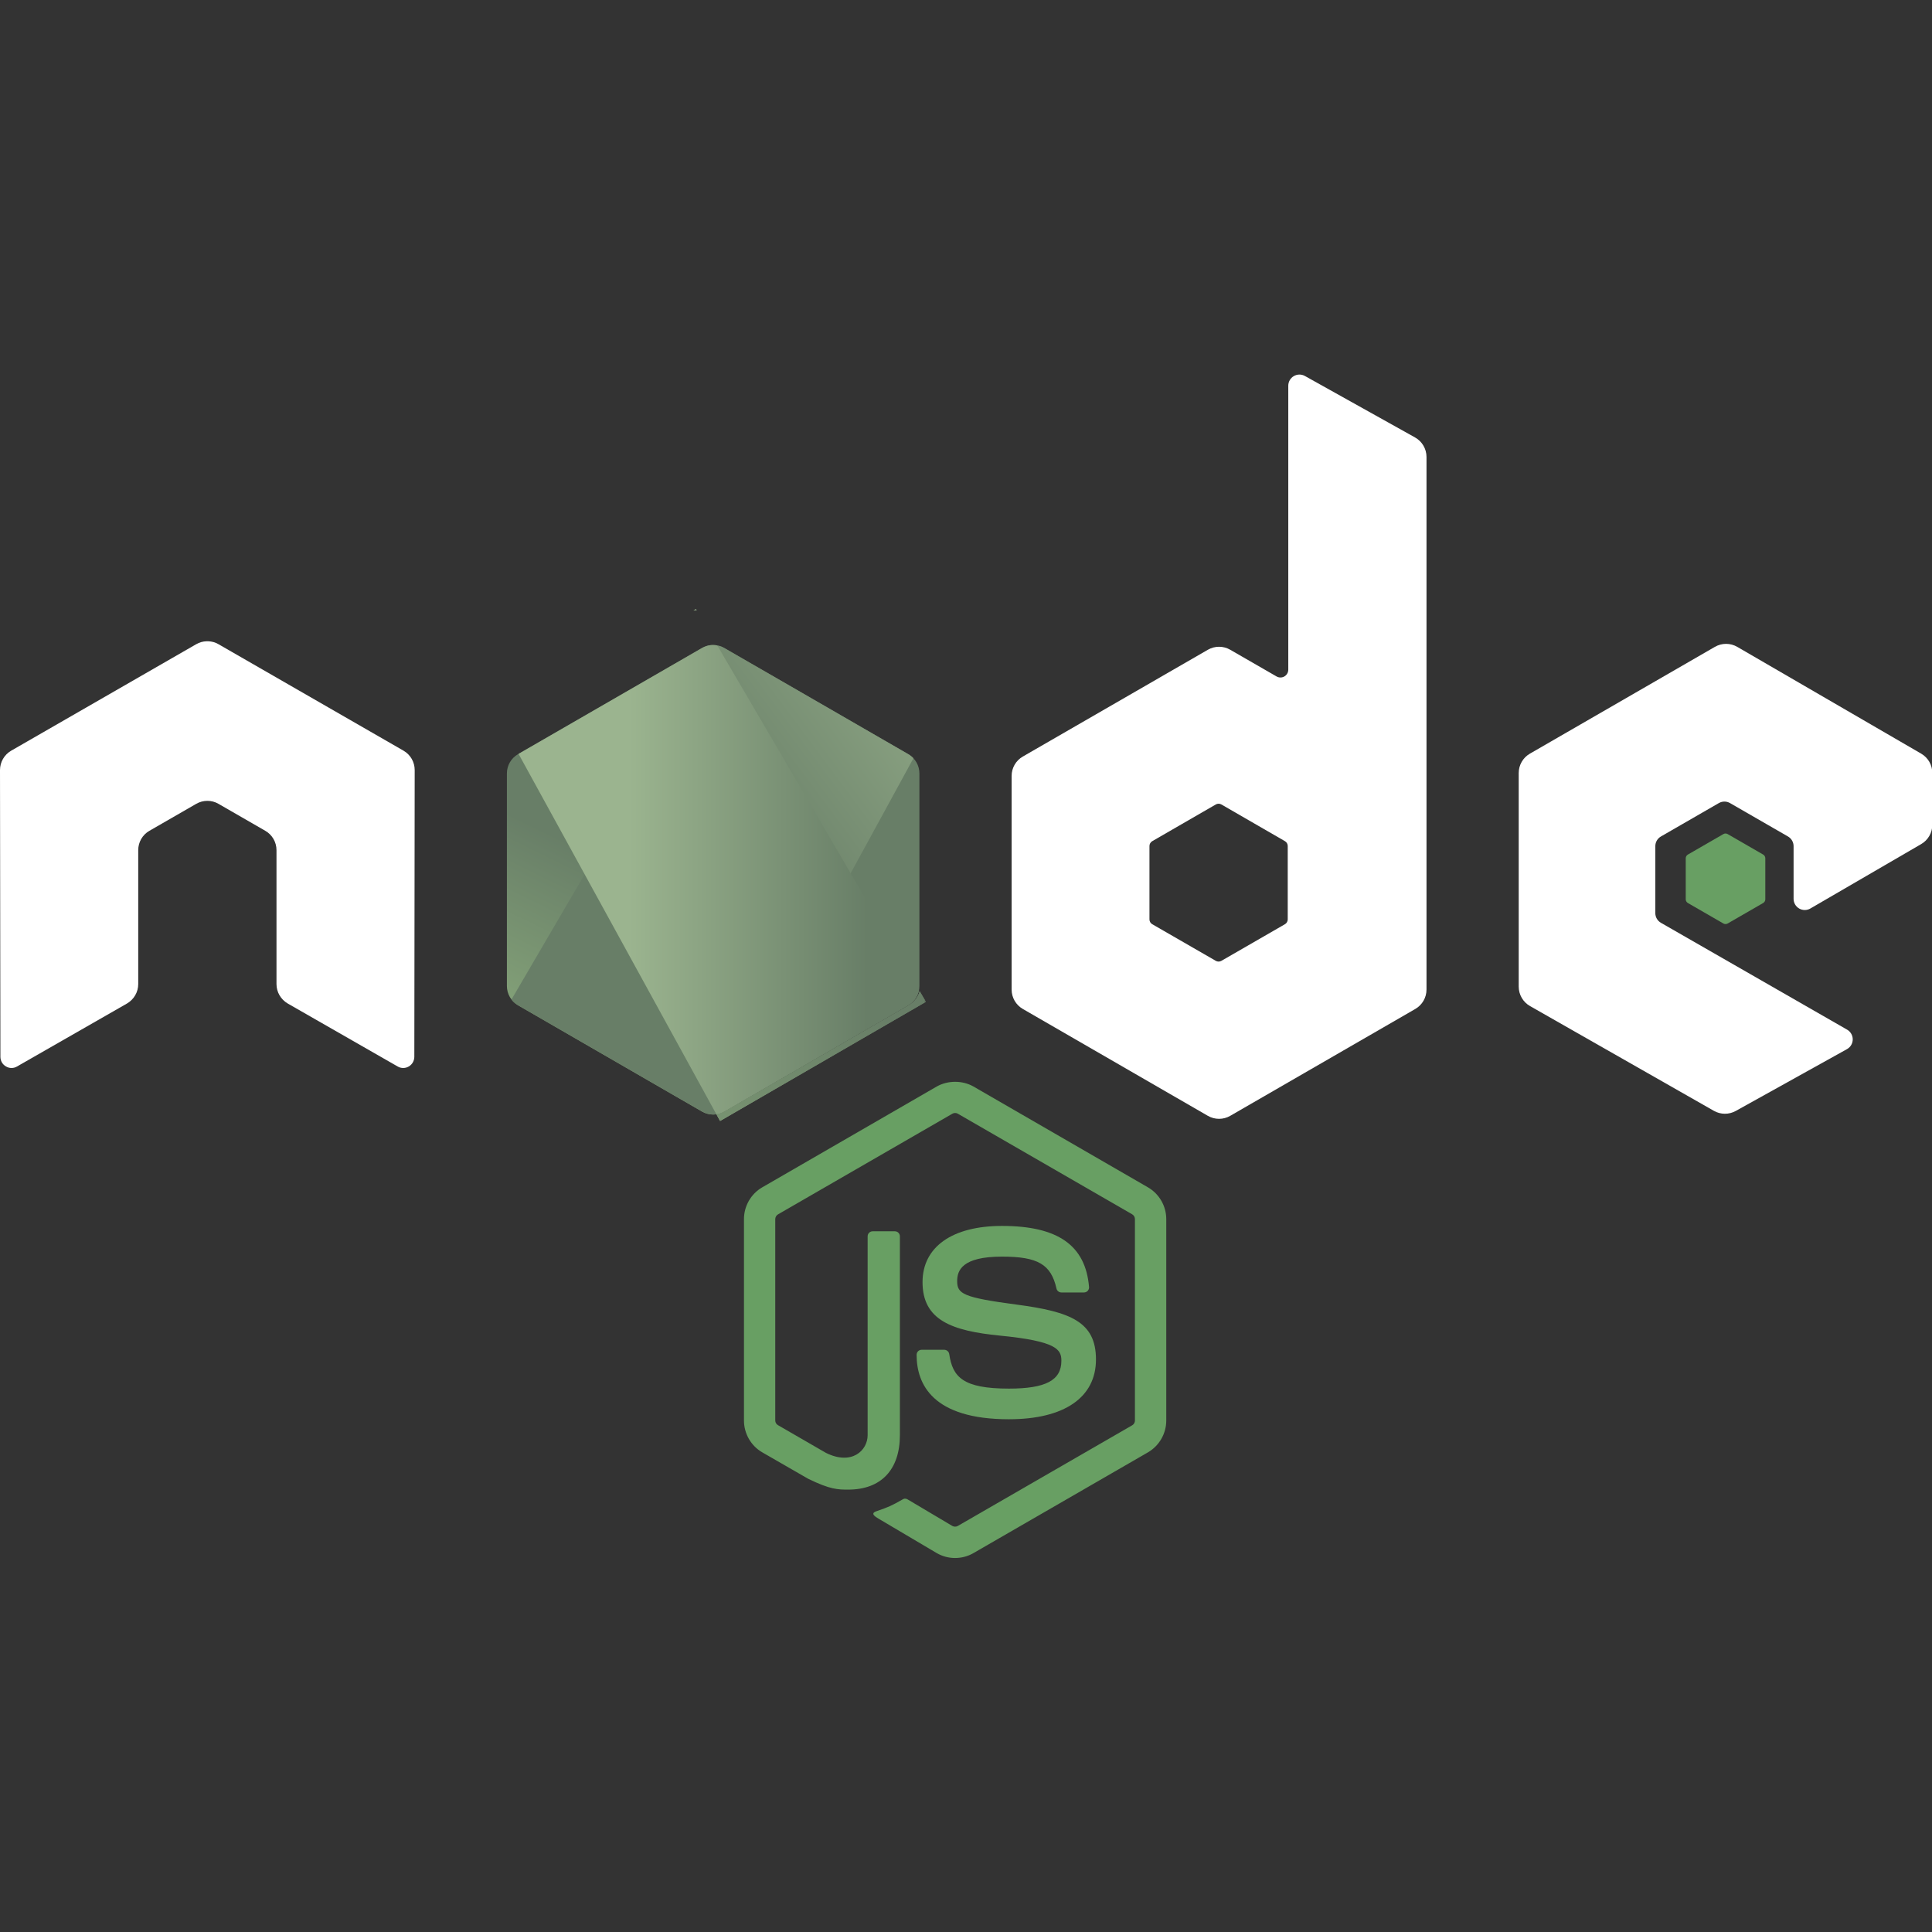 <?xml version="1.0" encoding="UTF-8" standalone="no"?>
<svg
   viewBox="0 0 300 300"
   version="1.1"
   id="svg6"
   sodipodi:docname="nodejs.svg"
   width="300"
   height="300"
   inkscape:version="1.2 (dc2aedaf03, 2022-05-15)"
   xmlns:inkscape="http://www.inkscape.org/namespaces/inkscape"
   xmlns:sodipodi="http://sodipodi.sourceforge.net/DTD/sodipodi-0.dtd"
   xmlns="http://www.w3.org/2000/svg"
   xmlns:svg="http://www.w3.org/2000/svg">
  <rect x="0" y="0" width="300" height="300" fill="#333333" stroke="none"/>
  <defs
     id="defs10">
    <clipPath
       clipPathUnits="userSpaceOnUse"
       id="clipPath17471">
      <path
         d="M 0,600 H 600 V 0 H 0 Z"
         id="path17469" />
    </clipPath>
    <linearGradient
       x1="0"
       y1="0"
       x2="1"
       y2="0"
       gradientUnits="userSpaceOnUse"
       gradientTransform="matrix(-34.425,70.226,-70.226,-34.425,163.144,72.98)"
       spreadMethod="pad"
       id="linearGradient17519">
      <stop
         style="stop-opacity:1;stop-color:#687e67"
         offset="0"
         id="stop17513" />
      <stop
         style="stop-opacity:1;stop-color:#687e67"
         offset="0.529"
         id="stop17515" />
      <stop
         style="stop-opacity:1;stop-color:#83a178"
         offset="1"
         id="stop17517" />
    </linearGradient>
    <linearGradient
       x1="0"
       y1="0"
       x2="1"
       y2="0"
       gradientUnits="userSpaceOnUse"
       gradientTransform="matrix(96.593,-71.368,71.368,96.593,141.852,109.733)"
       spreadMethod="pad"
       id="linearGradient17545">
      <stop
         style="stop-opacity:1;stop-color:#687e67"
         offset="0"
         id="stop17535" />
      <stop
         style="stop-opacity:1;stop-color:#687e67"
         offset="0.138"
         id="stop17537" />
      <stop
         style="stop-opacity:1;stop-color:#9bb48f"
         offset="0.697"
         id="stop17539" />
      <stop
         style="stop-opacity:1;stop-color:#9bb48f"
         offset="0.908"
         id="stop17541" />
      <stop
         style="stop-opacity:1;stop-color:#9bb48f"
         offset="1"
         id="stop17543" />
    </linearGradient>
    <clipPath
       clipPathUnits="userSpaceOnUse"
       id="clipPath17555">
      <path
         d="m 239.032,373.393 -42.134,-24.315 c -1.575,-0.909 -2.545,-2.588 -2.545,-4.407 v -48.666 c 0,-1.818 0.97,-3.497 2.544,-4.408 l 42.133,-24.334 c 1.576,-0.909 3.516,-0.909 5.091,0 l 42.124,24.334 c 1.574,0.911 2.543,2.59 2.543,4.408 v 48.668 c 0,1.817 -0.969,3.496 -2.545,4.405 l -42.123,24.315 c -0.787,0.454 -1.666,0.682 -2.544,0.682 -0.879,0 -1.757,-0.228 -2.544,-0.682"
         id="path17553" />
    </clipPath>
    <linearGradient
       x1="0"
       y1="0"
       x2="1"
       y2="0"
       gradientUnits="userSpaceOnUse"
       gradientTransform="matrix(88.101,0,0,88.101,103.601,48.671)"
       spreadMethod="pad"
       id="linearGradient17579">
      <stop
         style="stop-opacity:1;stop-color:#9bb48f"
         offset="0"
         id="stop17569" />
      <stop
         style="stop-opacity:1;stop-color:#9bb48f"
         offset="0.092"
         id="stop17571" />
      <stop
         style="stop-opacity:1;stop-color:#9bb48f"
         offset="0.303"
         id="stop17573" />
      <stop
         style="stop-opacity:1;stop-color:#687e67"
         offset="0.862"
         id="stop17575" />
      <stop
         style="stop-opacity:1;stop-color:#687e67"
         offset="1"
         id="stop17577" />
    </linearGradient>
    <linearGradient
       x1="0"
       y1="0"
       x2="1"
       y2="0"
       gradientUnits="userSpaceOnUse"
       gradientTransform="matrix(88.101,0,0,88.101,103.601,104.576)"
       spreadMethod="pad"
       id="linearGradient17605">
      <stop
         style="stop-opacity:1;stop-color:#9bb48f"
         offset="0"
         id="stop17595" />
      <stop
         style="stop-opacity:1;stop-color:#9bb48f"
         offset="0.092"
         id="stop17597" />
      <stop
         style="stop-opacity:1;stop-color:#9bb48f"
         offset="0.303"
         id="stop17599" />
      <stop
         style="stop-opacity:1;stop-color:#687e67"
         offset="0.862"
         id="stop17601" />
      <stop
         style="stop-opacity:1;stop-color:#687e67"
         offset="1"
         id="stop17603" />
    </linearGradient>
    <clipPath
       clipPathUnits="userSpaceOnUse"
       id="clipPath17615">
      <path
         d="m 239.032,373.393 -42.134,-24.315 c -1.575,-0.909 -2.545,-2.588 -2.545,-4.407 v -48.666 c 0,-1.818 0.97,-3.497 2.544,-4.408 l 42.133,-24.334 c 1.576,-0.909 3.516,-0.909 5.091,0 l 42.124,24.334 c 1.574,0.911 2.543,2.59 2.543,4.408 v 48.668 c 0,1.817 -0.969,3.496 -2.545,4.405 l -42.123,24.315 c -0.787,0.454 -1.666,0.682 -2.544,0.682 -0.879,0 -1.757,-0.228 -2.544,-0.682"
         id="path17613" />
    </clipPath>
    <linearGradient
       x1="0"
       y1="0"
       x2="1"
       y2="0"
       gradientUnits="userSpaceOnUse"
       gradientTransform="matrix(88.101,0,0,88.101,103.601,129.727)"
       spreadMethod="pad"
       id="linearGradient17639">
      <stop
         style="stop-opacity:1;stop-color:#9bb48f"
         offset="0"
         id="stop17629" />
      <stop
         style="stop-opacity:1;stop-color:#9bb48f"
         offset="0.092"
         id="stop17631" />
      <stop
         style="stop-opacity:1;stop-color:#9bb48f"
         offset="0.303"
         id="stop17633" />
      <stop
         style="stop-opacity:1;stop-color:#687e67"
         offset="0.862"
         id="stop17635" />
      <stop
         style="stop-opacity:1;stop-color:#687e67"
         offset="1"
         id="stop17637" />
    </linearGradient>
    <clipPath
       clipPathUnits="userSpaceOnUse"
       id="clipPath17649">
      <path
         d="m 239.032,373.393 -42.134,-24.315 c -1.575,-0.909 -2.545,-2.588 -2.545,-4.407 v -48.666 c 0,-1.818 0.97,-3.497 2.544,-4.408 l 42.133,-24.334 c 1.576,-0.909 3.516,-0.909 5.091,0 l 42.124,24.334 c 1.574,0.911 2.543,2.59 2.543,4.408 v 48.668 c 0,1.817 -0.969,3.496 -2.545,4.405 l -42.123,24.315 c -0.787,0.454 -1.666,0.682 -2.544,0.682 -0.879,0 -1.757,-0.228 -2.544,-0.682"
         id="path17647" />
    </clipPath>
    <linearGradient
       x1="0"
       y1="0"
       x2="1"
       y2="0"
       gradientUnits="userSpaceOnUse"
       gradientTransform="matrix(88.101,0,0,88.101,103.601,141.095)"
       spreadMethod="pad"
       id="linearGradient17673">
      <stop
         style="stop-opacity:1;stop-color:#9bb48f"
         offset="0"
         id="stop17663" />
      <stop
         style="stop-opacity:1;stop-color:#9bb48f"
         offset="0.092"
         id="stop17665" />
      <stop
         style="stop-opacity:1;stop-color:#9bb48f"
         offset="0.303"
         id="stop17667" />
      <stop
         style="stop-opacity:1;stop-color:#687e67"
         offset="0.862"
         id="stop17669" />
      <stop
         style="stop-opacity:1;stop-color:#687e67"
         offset="1"
         id="stop17671" />
    </linearGradient>
    <clipPath
       clipPathUnits="userSpaceOnUse"
       id="clipPath17683">
      <path
         d="m 239.032,373.393 -42.134,-24.315 c -1.575,-0.909 -2.545,-2.588 -2.545,-4.407 v -48.666 c 0,-1.818 0.97,-3.497 2.544,-4.408 l 42.133,-24.334 c 1.576,-0.909 3.516,-0.909 5.091,0 l 42.124,24.334 c 1.574,0.911 2.543,2.59 2.543,4.408 v 48.668 c 0,1.817 -0.969,3.496 -2.545,4.405 l -42.123,24.315 c -0.787,0.454 -1.666,0.682 -2.544,0.682 -0.879,0 -1.757,-0.228 -2.544,-0.682"
         id="path17681" />
    </clipPath>
    <linearGradient
       x1="0"
       y1="0"
       x2="1"
       y2="0"
       gradientUnits="userSpaceOnUse"
       gradientTransform="matrix(-54.335,110.843,-110.843,-54.335,204.537,70.898)"
       spreadMethod="pad"
       id="linearGradient17703">
      <stop
         style="stop-opacity:1;stop-color:#687e67"
         offset="0"
         id="stop17697" />
      <stop
         style="stop-opacity:1;stop-color:#687e67"
         offset="0.529"
         id="stop17699" />
      <stop
         style="stop-opacity:1;stop-color:#83a178"
         offset="1"
         id="stop17701" />
    </linearGradient>
  </defs>
  <sodipodi:namedview
     id="namedview8"
     pagecolor="#505050"
     bordercolor="#ffffff"
     borderopacity="1"
     inkscape:pageshadow="0"
     inkscape:pageopacity="0"
     inkscape:pagecheckerboard="1"
     showgrid="false"
     inkscape:zoom="1.3857143"
     inkscape:cx="135.30928"
     inkscape:cy="160.20618"
     inkscape:window-width="1297"
     inkscape:window-height="1027"
     inkscape:window-x="1220"
     inkscape:window-y="1104"
     inkscape:window-maximized="0"
     inkscape:current-layer="svg6"
     inkscape:showpageshadow="0"
     inkscape:deskcolor="#505050" />
  <g
     id="g18197"
     transform="matrix(0.75,0,0,0.75,-2.3933418e-7,58.163)">
    <path
       d="m 197.737,245.018 c -1.32,0 -2.634,-0.345 -3.789,-1.014 l -12.062,-7.137 c -1.801,-1.007 -0.922,-1.365 -0.327,-1.572 2.403,-0.834 2.889,-1.026 5.454,-2.481 0.267,-0.151 0.621,-0.093 0.897,0.069 l 9.267,5.501 c 0.336,0.186 0.809,0.186 1.119,0 l 36.129,-20.853 c 0.336,-0.192 0.552,-0.579 0.552,-0.978 v -41.695 c 0,-0.408 -0.215,-0.789 -0.561,-0.996 l -36.114,-20.835 c -0.334,-0.195 -0.777,-0.195 -1.113,0 l -36.105,20.841 c -0.351,0.201 -0.573,0.594 -0.573,0.989 v 41.695 c 0,0.399 0.222,0.777 0.57,0.966 l 9.897,5.718 c 5.37,2.685 8.658,-0.477 8.658,-3.655 v -41.166 c 0,-0.582 0.468,-1.041 1.05,-1.041 h 4.581 c 0.573,0 1.047,0.459 1.047,1.041 v 41.166 c 0,7.167 -3.903,11.277 -10.698,11.277 -2.088,0 -3.732,0 -8.322,-2.262 l -9.474,-5.454 c -2.341,-1.353 -3.789,-3.882 -3.789,-6.591 v -41.695 c 0,-2.709 1.449,-5.238 3.789,-6.585 L 193.948,147.397 c 2.286,-1.292 5.325,-1.292 7.593,0 l 36.127,20.877 c 2.34,1.353 3.795,3.876 3.795,6.585 v 41.695 c 0,2.709 -1.455,5.229 -3.795,6.591 l -36.127,20.859 c -1.155,0.669 -2.465,1.014 -3.804,1.014"
       style="fill:#689f63;fill-opacity:1;fill-rule:nonzero;stroke:none;stroke-width:0.904"
       id="path17475" />
    <path
       d="m 208.897,216.292 c -15.81,0 -19.122,-7.257 -19.122,-13.344 0,-0.579 0.465,-1.041 1.044,-1.041 h 4.671 c 0.522,0 0.957,0.375 1.038,0.884 0.705,4.755 2.808,7.155 12.369,7.155 7.611,0 10.851,-1.722 10.851,-5.76 0,-2.328 -0.919,-4.056 -12.747,-5.215 -9.886,-0.978 -16,-3.162 -16,-11.069 0,-7.29 6.144,-11.637 16.447,-11.637 11.574,0 17.301,4.017 18.027,12.636 0.027,0.298 -0.078,0.582 -0.276,0.804 -0.198,0.207 -0.474,0.334 -0.765,0.334 h -4.689 c -0.486,0 -0.915,-0.345 -1.014,-0.817 -1.125,-5.004 -3.861,-6.603 -11.283,-6.603 -8.31,0 -9.276,2.895 -9.276,5.064 0,2.628 1.139,3.392 12.36,4.877 11.103,1.468 16.377,3.546 16.377,11.35 0,7.872 -6.564,12.381 -18.012,12.381"
       style="fill:#689f63;fill-opacity:1;fill-rule:nonzero;stroke:none;stroke-width:0.904"
       id="path17479" />
    <path
       d="m 85.858,81.89 c 0,-1.665 -0.876,-3.195 -2.313,-4.02 L 45.24,55.827 C 44.592,55.445 43.866,55.247 43.132,55.217 h -0.396 c -0.733,0.03 -1.458,0.228 -2.115,0.61 L 2.316,77.871 C 0.888,78.695 -6.3822e-7,80.226 -6.3822e-7,81.89 L 0.084,141.249 c 0,0.826 0.429,1.593 1.155,1.999 0.711,0.426 1.59,0.426 2.298,0 l 22.765,-13.036 c 1.44,-0.855 2.316,-2.364 2.316,-4.014 V 98.466 c 0,-1.653 0.875,-3.183 2.31,-4.005 l 9.693,-5.583 c 0.723,-0.417 1.512,-0.621 2.319,-0.621 0.79,0 1.599,0.204 2.301,0.621 l 9.69,5.583 c 1.434,0.822 2.313,2.352 2.313,4.005 v 27.731 c 0,1.65 0.888,3.169 2.319,4.014 l 22.758,13.036 c 0.714,0.426 1.605,0.426 2.312,0 0.705,-0.405 1.149,-1.173 1.149,-1.999 z"
       style="fill:#ffffff;fill-opacity:1;fill-rule:evenodd;stroke:none;stroke-width:0.904"
       id="path17487" />
    <path
       d="m 266.61,112.798 c 0,0.412 -0.221,0.795 -0.579,1 l -13.157,7.584 c -0.357,0.205 -0.798,0.205 -1.155,0 l -13.157,-7.584 c -0.359,-0.205 -0.579,-0.588 -0.579,-1 V 97.606 c 0,-0.412 0.22,-0.795 0.578,-1.002 l 13.156,-7.598 c 0.359,-0.207 0.799,-0.207 1.159,0 l 13.156,7.598 c 0.357,0.207 0.578,0.59 0.578,1.002 z M 270.165,0.292 c -0.717,-0.398 -1.592,-0.39 -2.3,0.026 -0.706,0.415 -1.141,1.175 -1.141,1.995 V 61.097 c 0,0.578 -0.309,1.113 -0.808,1.403 -0.501,0.289 -1.119,0.289 -1.62,0 l -9.594,-5.527 c -1.431,-0.826 -3.192,-0.824 -4.623,9.05e-4 l -38.319,22.114 c -1.433,0.827 -2.314,2.354 -2.314,4.007 v 44.238 c 0,1.653 0.882,3.18 2.312,4.008 l 38.318,22.131 c 1.433,0.827 3.196,0.827 4.629,0 l 38.324,-22.131 c 1.431,-0.828 2.313,-2.355 2.313,-4.008 V 17.058 c 0,-1.677 -0.908,-3.223 -2.373,-4.041 z"
       style="fill:#ffffff;fill-opacity:1;fill-rule:evenodd;stroke:none;stroke-width:0.904"
       id="path17491" />
    <path
       d="m 397.763,97.209 c 1.425,-0.827 2.303,-2.352 2.303,-4.001 V 82.487 c 0,-1.649 -0.877,-3.174 -2.304,-4.002 L 359.688,56.38 c -1.433,-0.833 -3.201,-0.834 -4.637,-0.006 l -38.305,22.114 c -1.432,0.827 -2.313,2.353 -2.313,4.006 v 44.226 c 0,1.664 0.893,3.199 2.337,4.021 l 38.067,21.691 c 1.404,0.801 3.125,0.81 4.537,0.025 l 23.025,-12.798 c 0.731,-0.407 1.186,-1.173 1.19,-2.007 0.005,-0.835 -0.439,-1.607 -1.161,-2.022 l -38.549,-22.125 c -0.72,-0.412 -1.163,-1.179 -1.163,-2.007 V 97.639 c 0,-0.827 0.441,-1.592 1.158,-2.004 l 11.997,-6.917 c 0.714,-0.412 1.595,-0.412 2.31,0 l 12.003,6.917 c 0.717,0.412 1.158,1.177 1.158,2.004 v 10.905 c 0,0.828 0.443,1.593 1.16,2.006 0.717,0.414 1.601,0.411 2.316,-0.005 z"
       style="fill:#ffffff;fill-opacity:1;fill-rule:evenodd;stroke:none;stroke-width:0.904"
       id="path17495" />
    <path
       d="m 356.805,95.137 c 0.275,-0.159 0.613,-0.159 0.888,0 l 7.352,4.241 c 0.275,0.159 0.444,0.452 0.444,0.77 v 8.49 c 0,0.318 -0.169,0.61 -0.444,0.77 l -7.352,4.242 c -0.275,0.159 -0.613,0.159 -0.888,0 l -7.347,-4.242 c -0.275,-0.159 -0.444,-0.451 -0.444,-0.77 v -8.49 c 0,-0.317 0.169,-0.61 0.444,-0.77 z"
       style="fill:#689f63;fill-opacity:1;fill-rule:evenodd;stroke:none;stroke-width:0.904"
       id="path17499" />
    <path
       d="m 145.355,56.604 -38.105,21.99 c -1.425,0.822 -2.302,2.34 -2.302,3.986 v 0 44.012 c 0,1.644 0.876,3.163 2.301,3.986 v 0 l 38.104,22.007 c 1.425,0.822 3.18,0.822 4.604,0 v 0 l 38.096,-22.007 c 1.423,-0.824 2.3,-2.342 2.3,-3.986 v 0 -44.014 c 0,-1.643 -0.876,-3.162 -2.302,-3.984 v 0 L 149.957,56.604 c -0.712,-0.411 -1.507,-0.617 -2.301,-0.617 v 0 c -0.795,0 -1.589,0.206 -2.301,0.617"
       style="fill:url(#linearGradient17519);stroke:none;stroke-width:0.904"
       id="path17521" />
    <path
       d="m 105.896,129.387 c 0.363,0.475 0.819,0.882 1.354,1.191 v 0 l 32.687,18.878 5.442,3.129 c 0.814,0.469 1.743,0.668 2.655,0.601 v 0 c 0.305,-0.025 0.609,-0.081 0.905,-0.167 v 0 L 189.119,79.442 c -0.307,-0.33 -0.666,-0.617 -1.068,-0.848 v 0 L 163.102,64.192 149.917,56.604 c -0.377,-0.217 -0.781,-0.374 -1.196,-0.476 v 0 z"
       style="fill:url(#linearGradient17545);stroke:none;stroke-width:0.904"
       id="path17547" />
    <path
       d="m 144.085,48.521 -0.525,0.299 h 0.7 z"
       style="fill:url(#linearGradient17579);stroke:none;stroke-width:0.904"
       id="path17581" />
    <path
       d="m 147.194,56.012 c -0.638,0.063 -1.264,0.261 -1.839,0.592 v 0 l -37.996,21.926 40.961,74.622 c 0.568,-0.082 1.124,-0.272 1.637,-0.568 v 0 l 38.096,-22.007 c 1.177,-0.681 1.98,-1.837 2.223,-3.144 v 0 L 148.514,56.088 c -0.308,-0.061 -0.622,-0.092 -0.936,-0.092 v 0 c -0.128,0 -0.257,0.005 -0.384,0.016"
       style="fill:url(#linearGradient17605);stroke:none;stroke-width:0.904"
       id="path17607" />
    <path
       d="m 191.701,129.87 -0.252,-0.431 v 0.578 z"
       style="fill:url(#linearGradient17639);stroke:none;stroke-width:0.904"
       id="path17641" />
    <path
       d="m 188.149,130.578 -38.143,22.006 c -0.525,0.303 -1.097,0.493 -1.683,0.572 l 0.76,1.384 42.367,-24.524 v -0.578 l -1.047,-1.79 c -0.314,1.219 -1.142,2.286 -2.253,2.929"
       style="fill:url(#linearGradient17673);stroke:none;stroke-width:0.904"
       id="path17675" />
    <path
       d="m 188.149,130.578 -38.143,22.006 c -0.525,0.303 -1.097,0.493 -1.683,0.572 l 0.76,1.384 42.367,-24.524 v -0.578 l -1.047,-1.79 c -0.314,1.219 -1.142,2.286 -2.253,2.929"
       style="fill:url(#linearGradient17703);stroke:none;stroke-width:0.904"
       id="path17705" />
  </g>
</svg>
